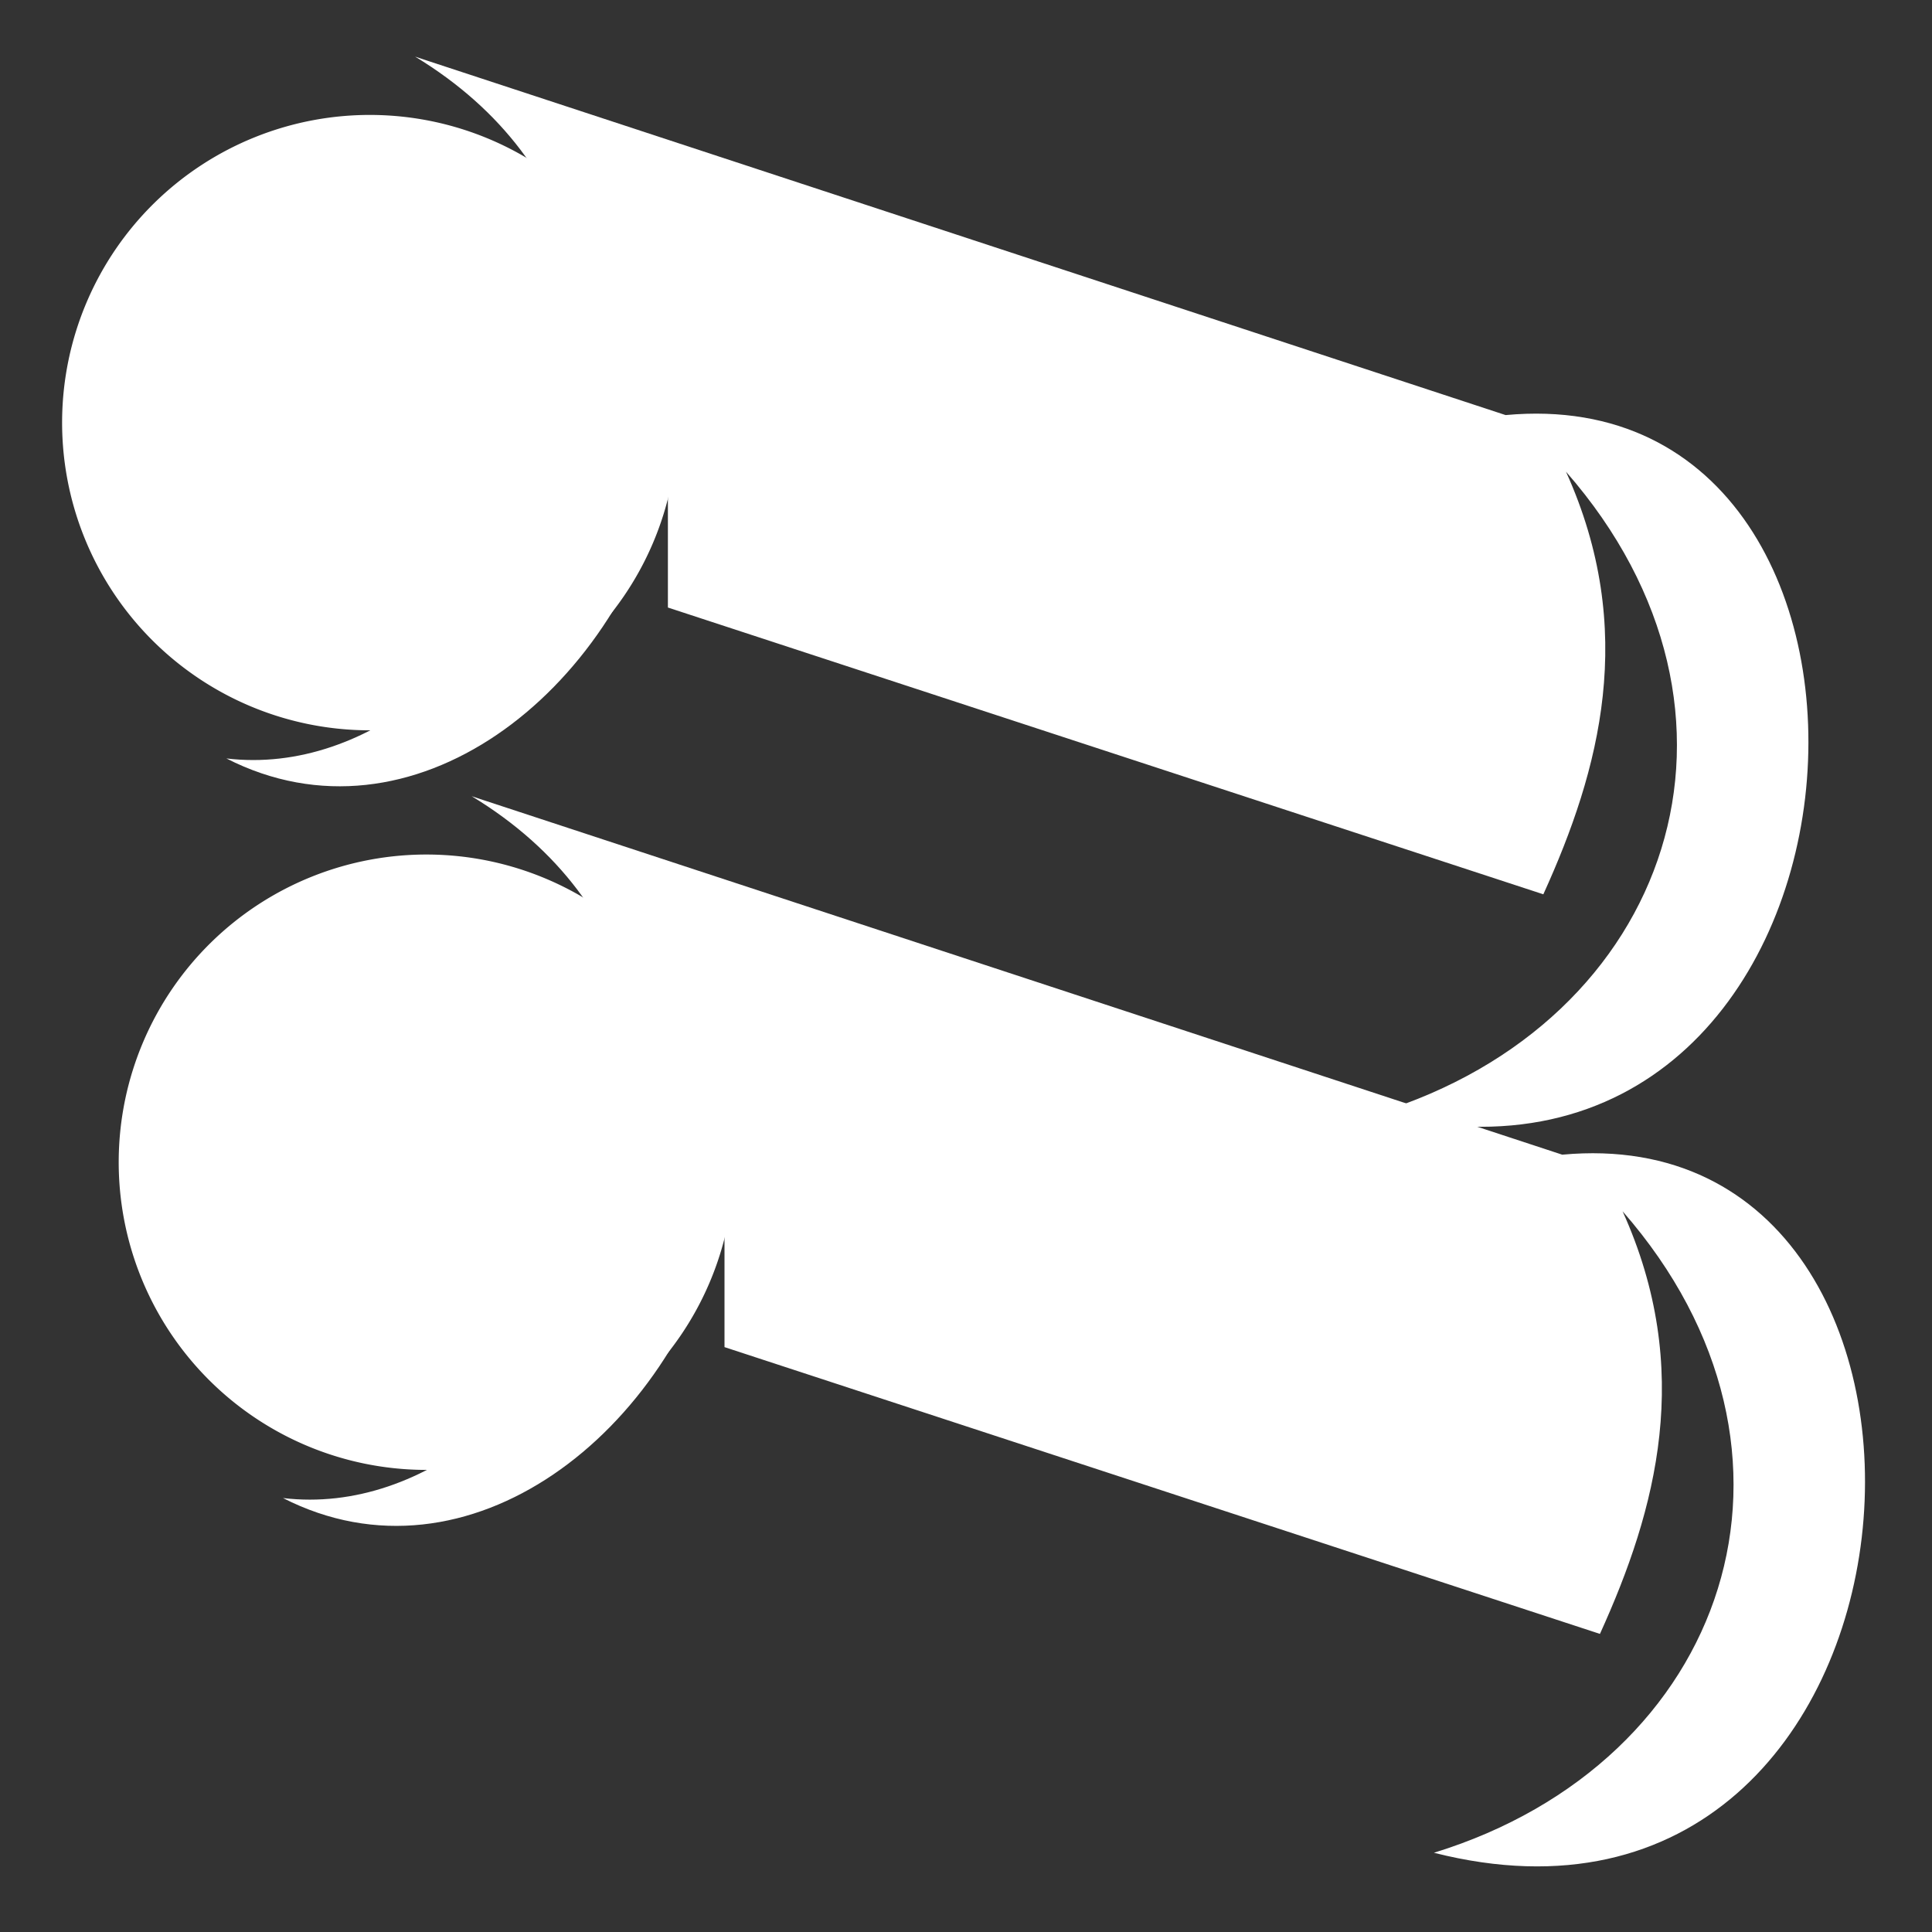 <svg
  xmlns="http://www.w3.org/2000/svg"
  width="512"
  height="512"
  viewBox="0 0 512 512"
  fill="#ffffff"
  stroke="none"
  class="r6data__operator r6data__operator__ability r6data__operator__ability__zofia r6data__operator__ability__ks79_lifeline"
  id="ks79_lifeline"
>
  <rect x="0" y="0" width="512" height="512" fill="#333333" stroke="none"/>
  <defs>
    <g id="lifeline">
      <path mask="url(#mask-1)" d="M23 80A1 1 0 00173 144 1 1 0 0023 80" />
      <path
        mask="url(#mask-2)"
        d="M113 16 399 110C518 99 503 330 365 295 443 271 471 189 415 125 434 167 424 204 409 237L177 161V127C163 184 109 226 60 201 136 210 204 72 110 15Z"
      />
    </g>
    <mask id="mask-1">
      <rect fill="white" x="0" y="0" width="512" height="512" />
      <path fill="black" d="M46 87A1 1 0 00196 151 1 1 0 0046 87" />
    </mask>
    <mask id="mask-2">
      <rect fill="white" x="0" y="0" width="512" height="512" />
      <path
        fill="black"
        d="M253 57c51 58 32 109 11 139L241 191C262 161 281 110 230 52Z"
      />
    </mask>
    <mask id="mask-3">
      <rect fill="white" x="0" y="0" width="512" height="512" />
      <path fill="black" d="M300 285H471V347H300Z" />
    </mask>
  </defs>
  <use href="#lifeline" mask="url(#mask-3)" />
  <use href="#lifeline" transform="translate(15 196)" />
</svg>
